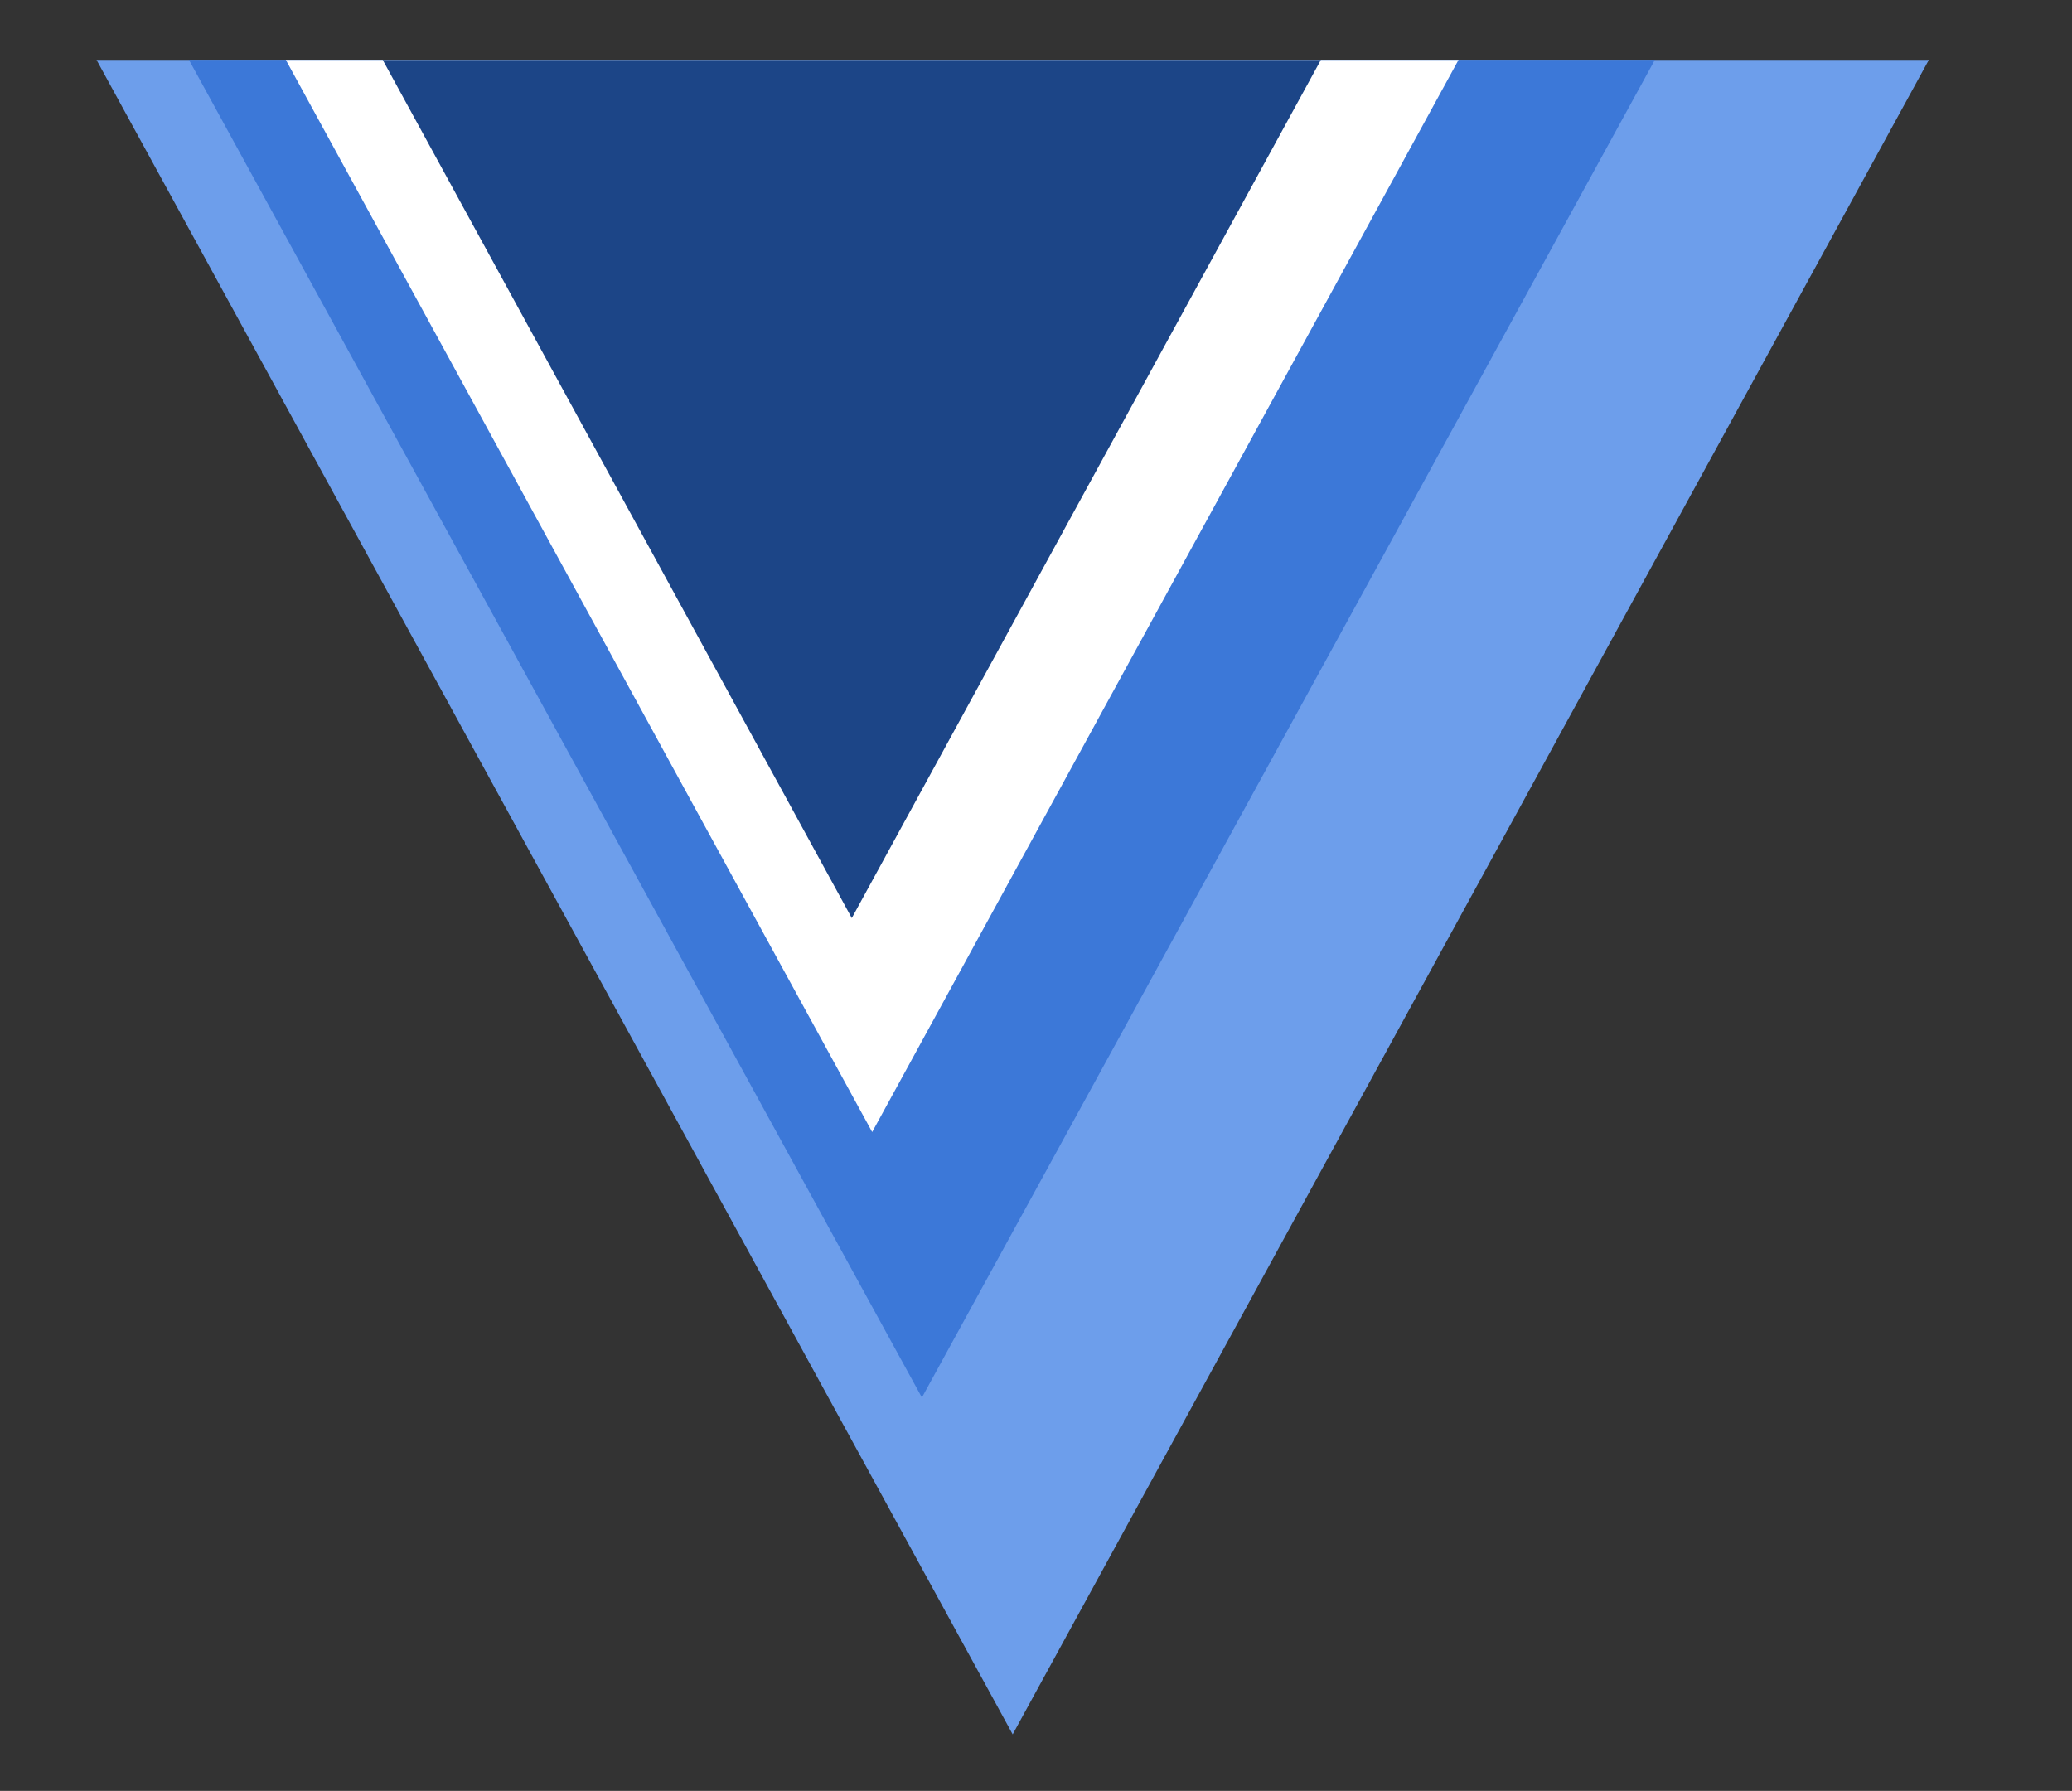 <svg version="1.1" viewBox="0.0 0.0 235.315 203.396" fill="none" stroke="none" stroke-linecap="square" stroke-miterlimit="10" xmlns:xlink="http://www.w3.org/1999/xlink" xmlns="http://www.w3.org/2000/svg"><rect x="0.0" y="0.0" width="235.315" height="203.396" fill="#333333" stroke="none"/><clipPath id="p.0"><path d="m0 0l235.315 0l0 203.396l-235.315 0l0 -203.396z" clip-rule="nonzero"/></clipPath><g clip-path="url(#p.0)"><path fill="#000000" fill-opacity="0.0" d="m0 0l235.315 0l0 203.396l-235.315 0z" fill-rule="evenodd"/><path fill="#6d9eeb" d="m10.963 6.803l208.094 0l-104.047 190.168z" fill-rule="evenodd"/><path fill="#3c78d8" d="m21.462 6.803l166.476 0l-83.238 151.918z" fill-rule="evenodd"/><path fill="#ffffff" d="m32.462 6.803l133.18 0l-66.59 121.765z" fill-rule="evenodd"/><path fill="#1c4587" d="m43.465 6.803l106.544 0l-53.272 97.464z" fill-rule="evenodd"/></g></svg>